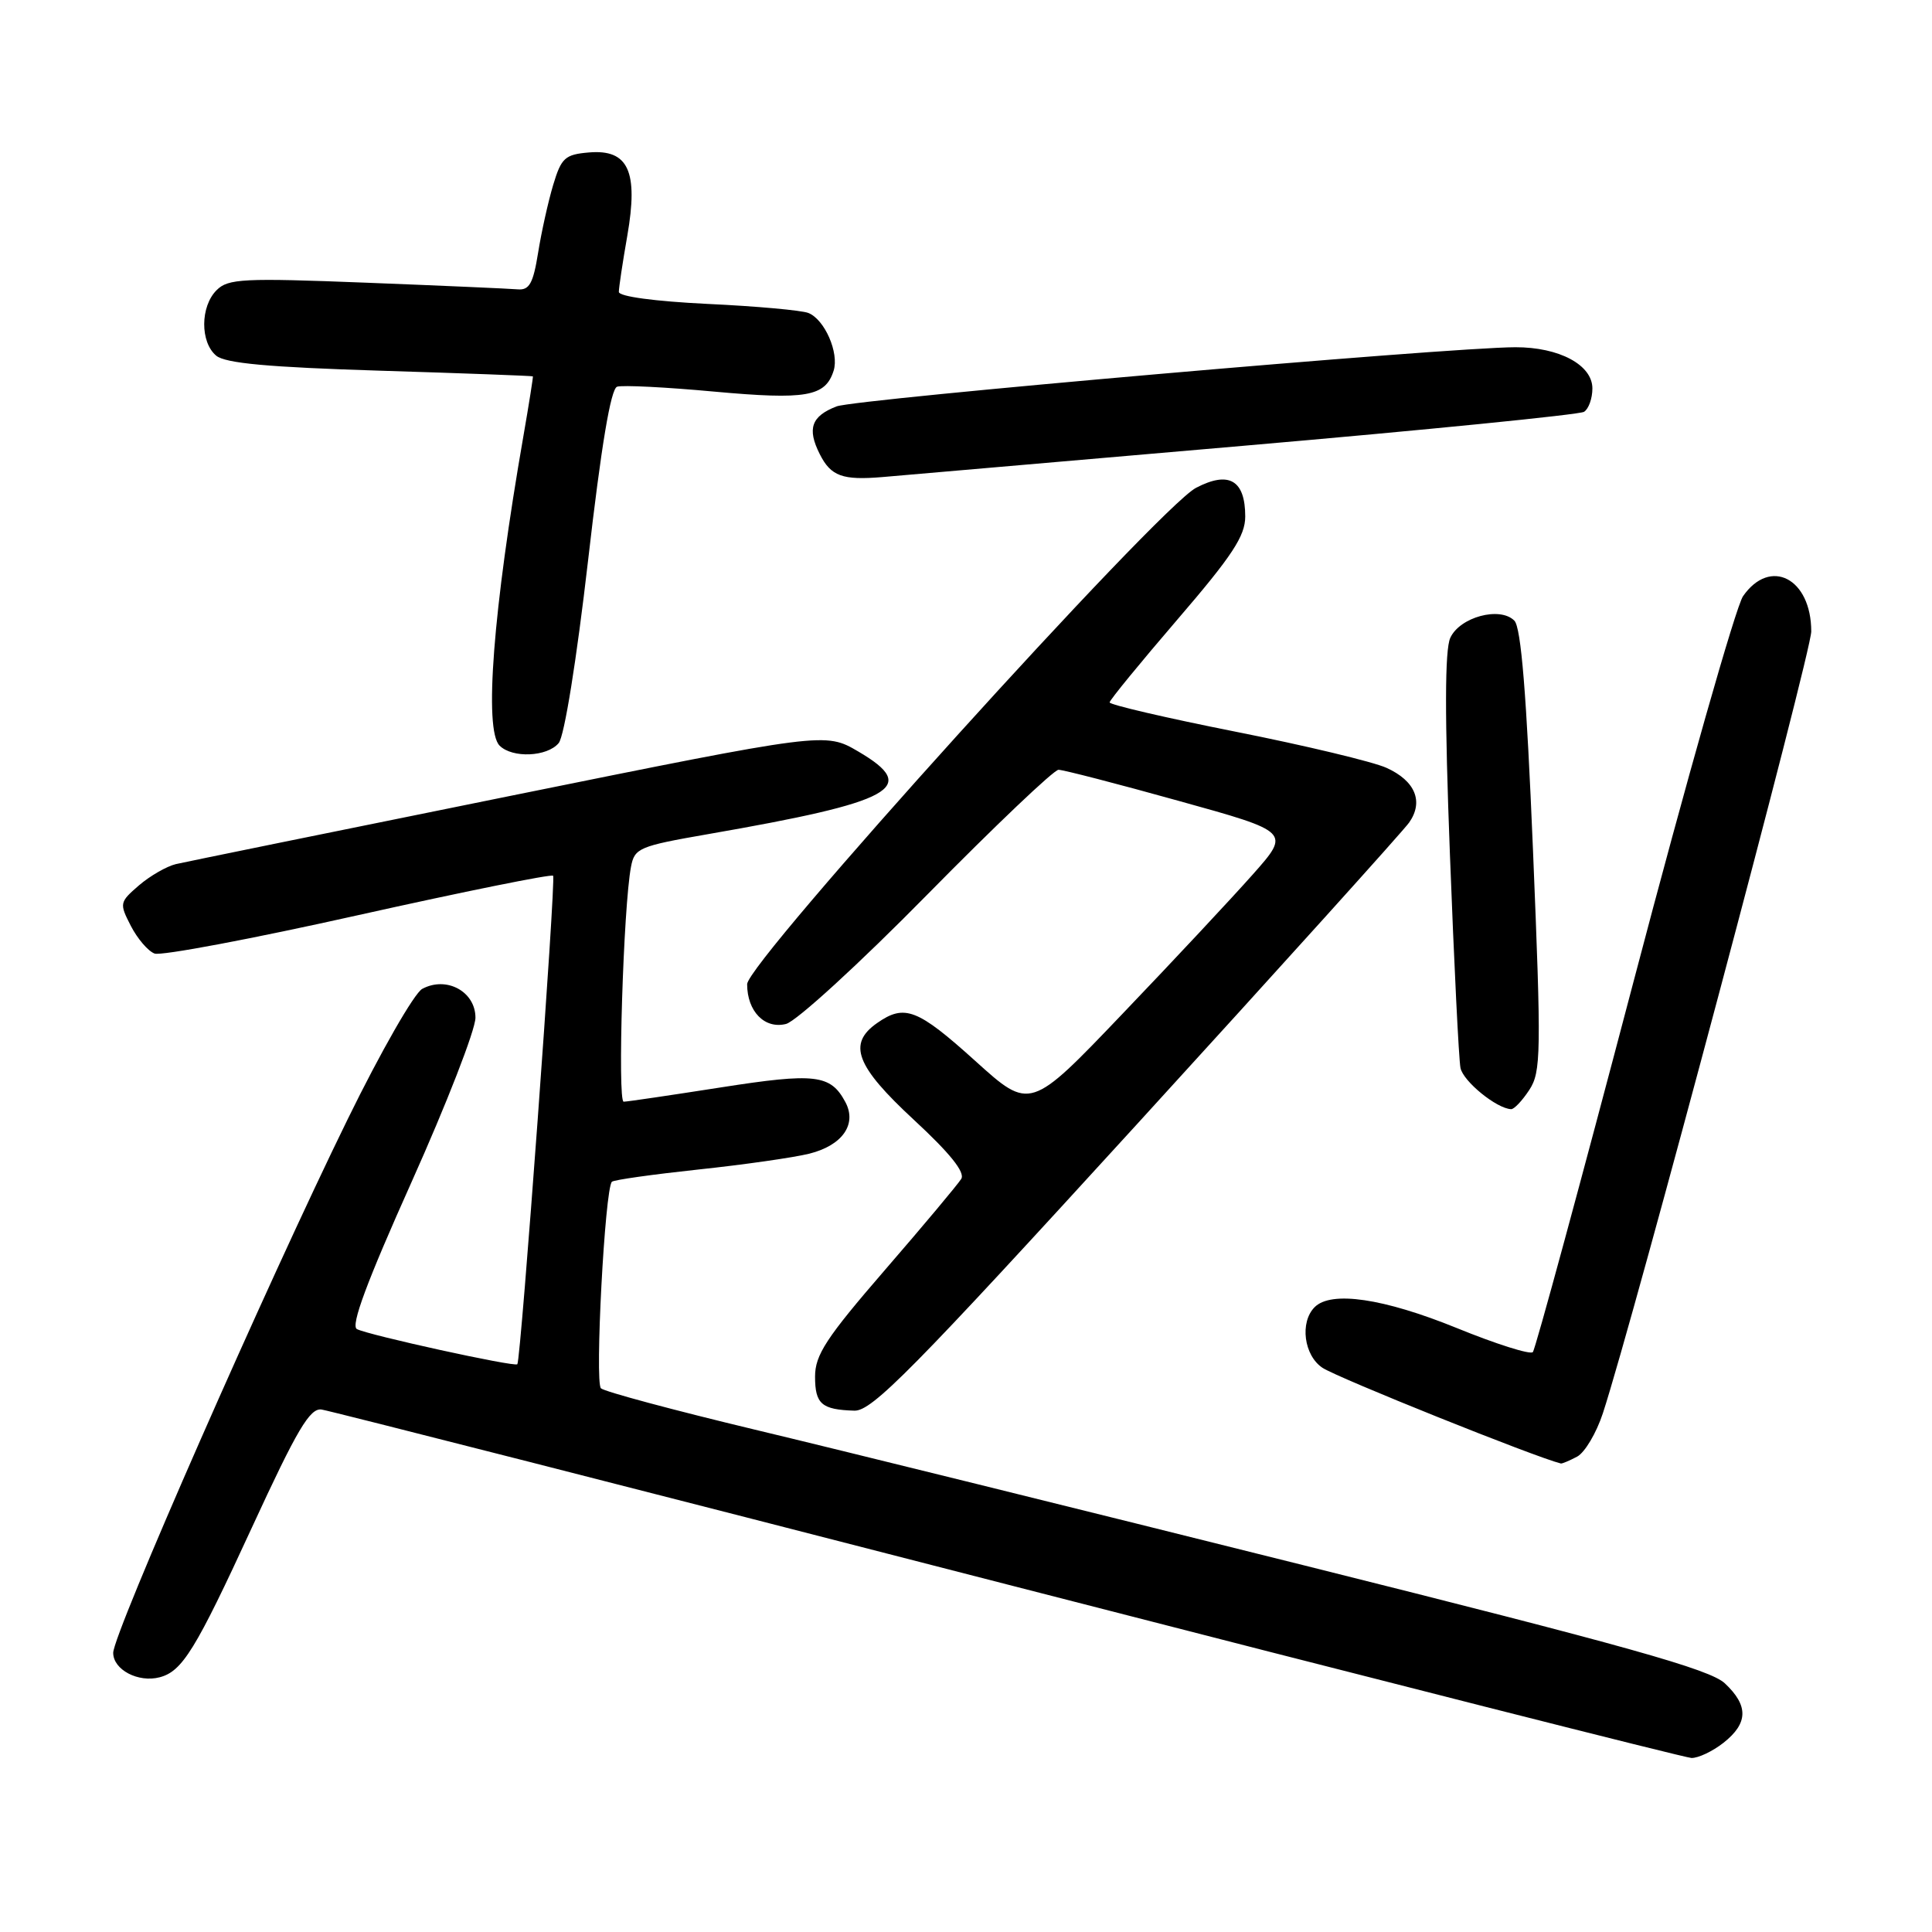 <?xml version="1.0" encoding="UTF-8" standalone="no"?>
<!DOCTYPE svg PUBLIC "-//W3C//DTD SVG 1.1//EN" "http://www.w3.org/Graphics/SVG/1.1/DTD/svg11.dtd" >
<svg xmlns="http://www.w3.org/2000/svg" xmlns:xlink="http://www.w3.org/1999/xlink" version="1.1" viewBox="0 0 256 256">
 <g >
 <path fill="currentColor"
d=" M 228.37 230.93 C 231.65 228.34 231.71 226.01 228.55 223.05 C 226.58 221.20 215.68 218.14 172.80 207.42 C 143.49 200.09 110.72 191.99 100.00 189.43 C 89.28 186.86 80.11 184.40 79.63 183.96 C 78.79 183.19 80.15 157.51 81.08 156.59 C 81.32 156.34 86.47 155.62 92.51 154.97 C 98.56 154.33 105.18 153.38 107.23 152.87 C 111.63 151.77 113.59 148.96 112.01 146.02 C 110.05 142.37 108.04 142.13 95.50 144.09 C 88.90 145.12 83.11 145.98 82.64 145.98 C 81.80 146.00 82.60 120.13 83.61 114.86 C 84.08 112.37 84.67 112.12 93.81 110.53 C 118.54 106.23 121.92 104.38 113.73 99.58 C 109.34 97.01 109.34 97.01 67.42 105.50 C 44.36 110.17 24.51 114.22 23.30 114.50 C 22.09 114.79 19.89 116.05 18.42 117.31 C 15.83 119.55 15.80 119.70 17.34 122.69 C 18.21 124.38 19.62 126.03 20.48 126.35 C 21.33 126.68 33.48 124.39 47.47 121.26 C 61.46 118.14 73.09 115.79 73.29 116.04 C 73.69 116.52 69.01 180.29 68.55 180.77 C 68.18 181.16 48.77 176.90 47.29 176.11 C 46.44 175.66 48.61 169.84 54.54 156.61 C 59.19 146.24 63.00 136.45 63.00 134.85 C 63.00 131.39 59.17 129.30 55.95 131.03 C 54.90 131.59 50.45 139.35 46.08 148.28 C 35.34 170.18 15.00 216.47 15.00 219.01 C 15.00 221.25 18.32 222.99 21.15 222.25 C 24.16 221.46 25.90 218.64 33.39 202.38 C 39.37 189.41 41.06 186.55 42.61 186.77 C 43.65 186.92 84.55 197.35 133.50 209.96 C 182.45 222.56 223.23 232.90 224.12 232.94 C 225.00 232.97 226.92 232.07 228.37 230.93 Z  M 208.98 193.01 C 210.00 192.46 211.53 189.88 212.39 187.26 C 216.48 174.75 240.00 86.49 240.00 83.67 C 240.00 76.63 234.56 73.82 230.96 79.00 C 230.01 80.38 223.48 103.33 216.47 130.00 C 209.45 156.68 203.44 178.80 203.11 179.16 C 202.77 179.53 198.22 178.09 193.00 175.96 C 183.32 172.03 176.39 171.01 174.20 173.20 C 172.20 175.20 172.77 179.62 175.25 181.25 C 177.32 182.60 203.36 193.06 206.82 193.92 C 206.99 193.96 207.96 193.55 208.98 193.01 Z  M 150.62 149.00 C 169.70 128.10 185.95 110.09 186.72 108.99 C 188.67 106.21 187.52 103.46 183.71 101.74 C 181.95 100.94 172.96 98.79 163.75 96.96 C 154.54 95.13 147.01 93.38 147.03 93.07 C 147.05 92.75 151.10 87.81 156.03 82.07 C 163.28 73.64 165.00 71.02 165.00 68.44 C 165.00 63.62 162.84 62.36 158.48 64.64 C 153.48 67.26 99.00 127.49 99.00 130.41 C 99.00 134.01 101.32 136.39 104.15 135.68 C 105.52 135.33 113.88 127.68 122.88 118.53 C 131.83 109.44 139.65 102.00 140.26 102.00 C 140.87 102.00 148.04 103.85 156.18 106.12 C 171.00 110.23 171.00 110.23 166.00 115.87 C 163.26 118.96 155.50 127.27 148.75 134.32 C 136.50 147.15 136.50 147.15 129.22 140.57 C 121.57 133.67 119.86 133.01 116.22 135.56 C 112.28 138.31 113.40 141.26 121.08 148.37 C 125.87 152.80 127.91 155.34 127.37 156.21 C 126.93 156.92 122.40 162.34 117.29 168.24 C 109.47 177.28 108.00 179.53 108.00 182.41 C 108.00 186.04 108.87 186.79 113.21 186.92 C 115.54 186.99 120.83 181.63 150.62 149.00 Z  M 202.64 144.42 C 204.20 142.04 204.24 139.61 203.13 112.67 C 202.27 91.95 201.55 83.13 200.66 82.24 C 198.76 80.32 193.43 81.76 192.17 84.52 C 191.44 86.13 191.42 94.82 192.12 113.16 C 192.67 127.65 193.30 140.40 193.52 141.50 C 193.87 143.28 198.32 146.90 200.23 146.97 C 200.63 146.99 201.71 145.84 202.64 144.42 Z  M 74.03 98.46 C 74.78 97.57 76.40 87.46 77.92 74.29 C 79.67 59.04 80.93 51.52 81.77 51.24 C 82.46 51.01 88.25 51.30 94.63 51.89 C 106.85 53.00 109.37 52.56 110.46 49.12 C 111.21 46.76 109.27 42.32 107.11 41.47 C 106.23 41.12 100.21 40.57 93.75 40.27 C 86.79 39.93 82.00 39.29 82.00 38.68 C 82.00 38.12 82.50 34.77 83.12 31.24 C 84.61 22.69 83.26 19.76 78.05 20.20 C 74.86 20.47 74.38 20.91 73.30 24.50 C 72.64 26.70 71.74 30.75 71.30 33.50 C 70.65 37.55 70.14 38.47 68.61 38.34 C 67.57 38.25 58.54 37.85 48.55 37.46 C 32.22 36.82 30.22 36.92 28.70 38.45 C 26.53 40.61 26.51 45.35 28.65 47.13 C 29.87 48.14 35.58 48.66 50.40 49.12 C 61.46 49.46 70.55 49.80 70.61 49.87 C 70.66 49.94 70.10 53.49 69.36 57.75 C 65.33 80.87 64.11 96.71 66.20 98.80 C 67.89 100.49 72.51 100.29 74.03 98.46 Z  M 164.64 59.08 C 188.92 56.98 209.28 54.94 209.89 54.57 C 210.50 54.19 211.00 52.80 211.00 51.47 C 211.00 48.35 206.60 46.00 200.80 46.01 C 191.94 46.02 113.39 52.87 110.85 53.85 C 107.51 55.14 106.92 56.80 108.62 60.17 C 110.10 63.11 111.63 63.66 116.96 63.21 C 118.91 63.05 140.36 61.19 164.64 59.08 Z "/>
</g>
</svg>